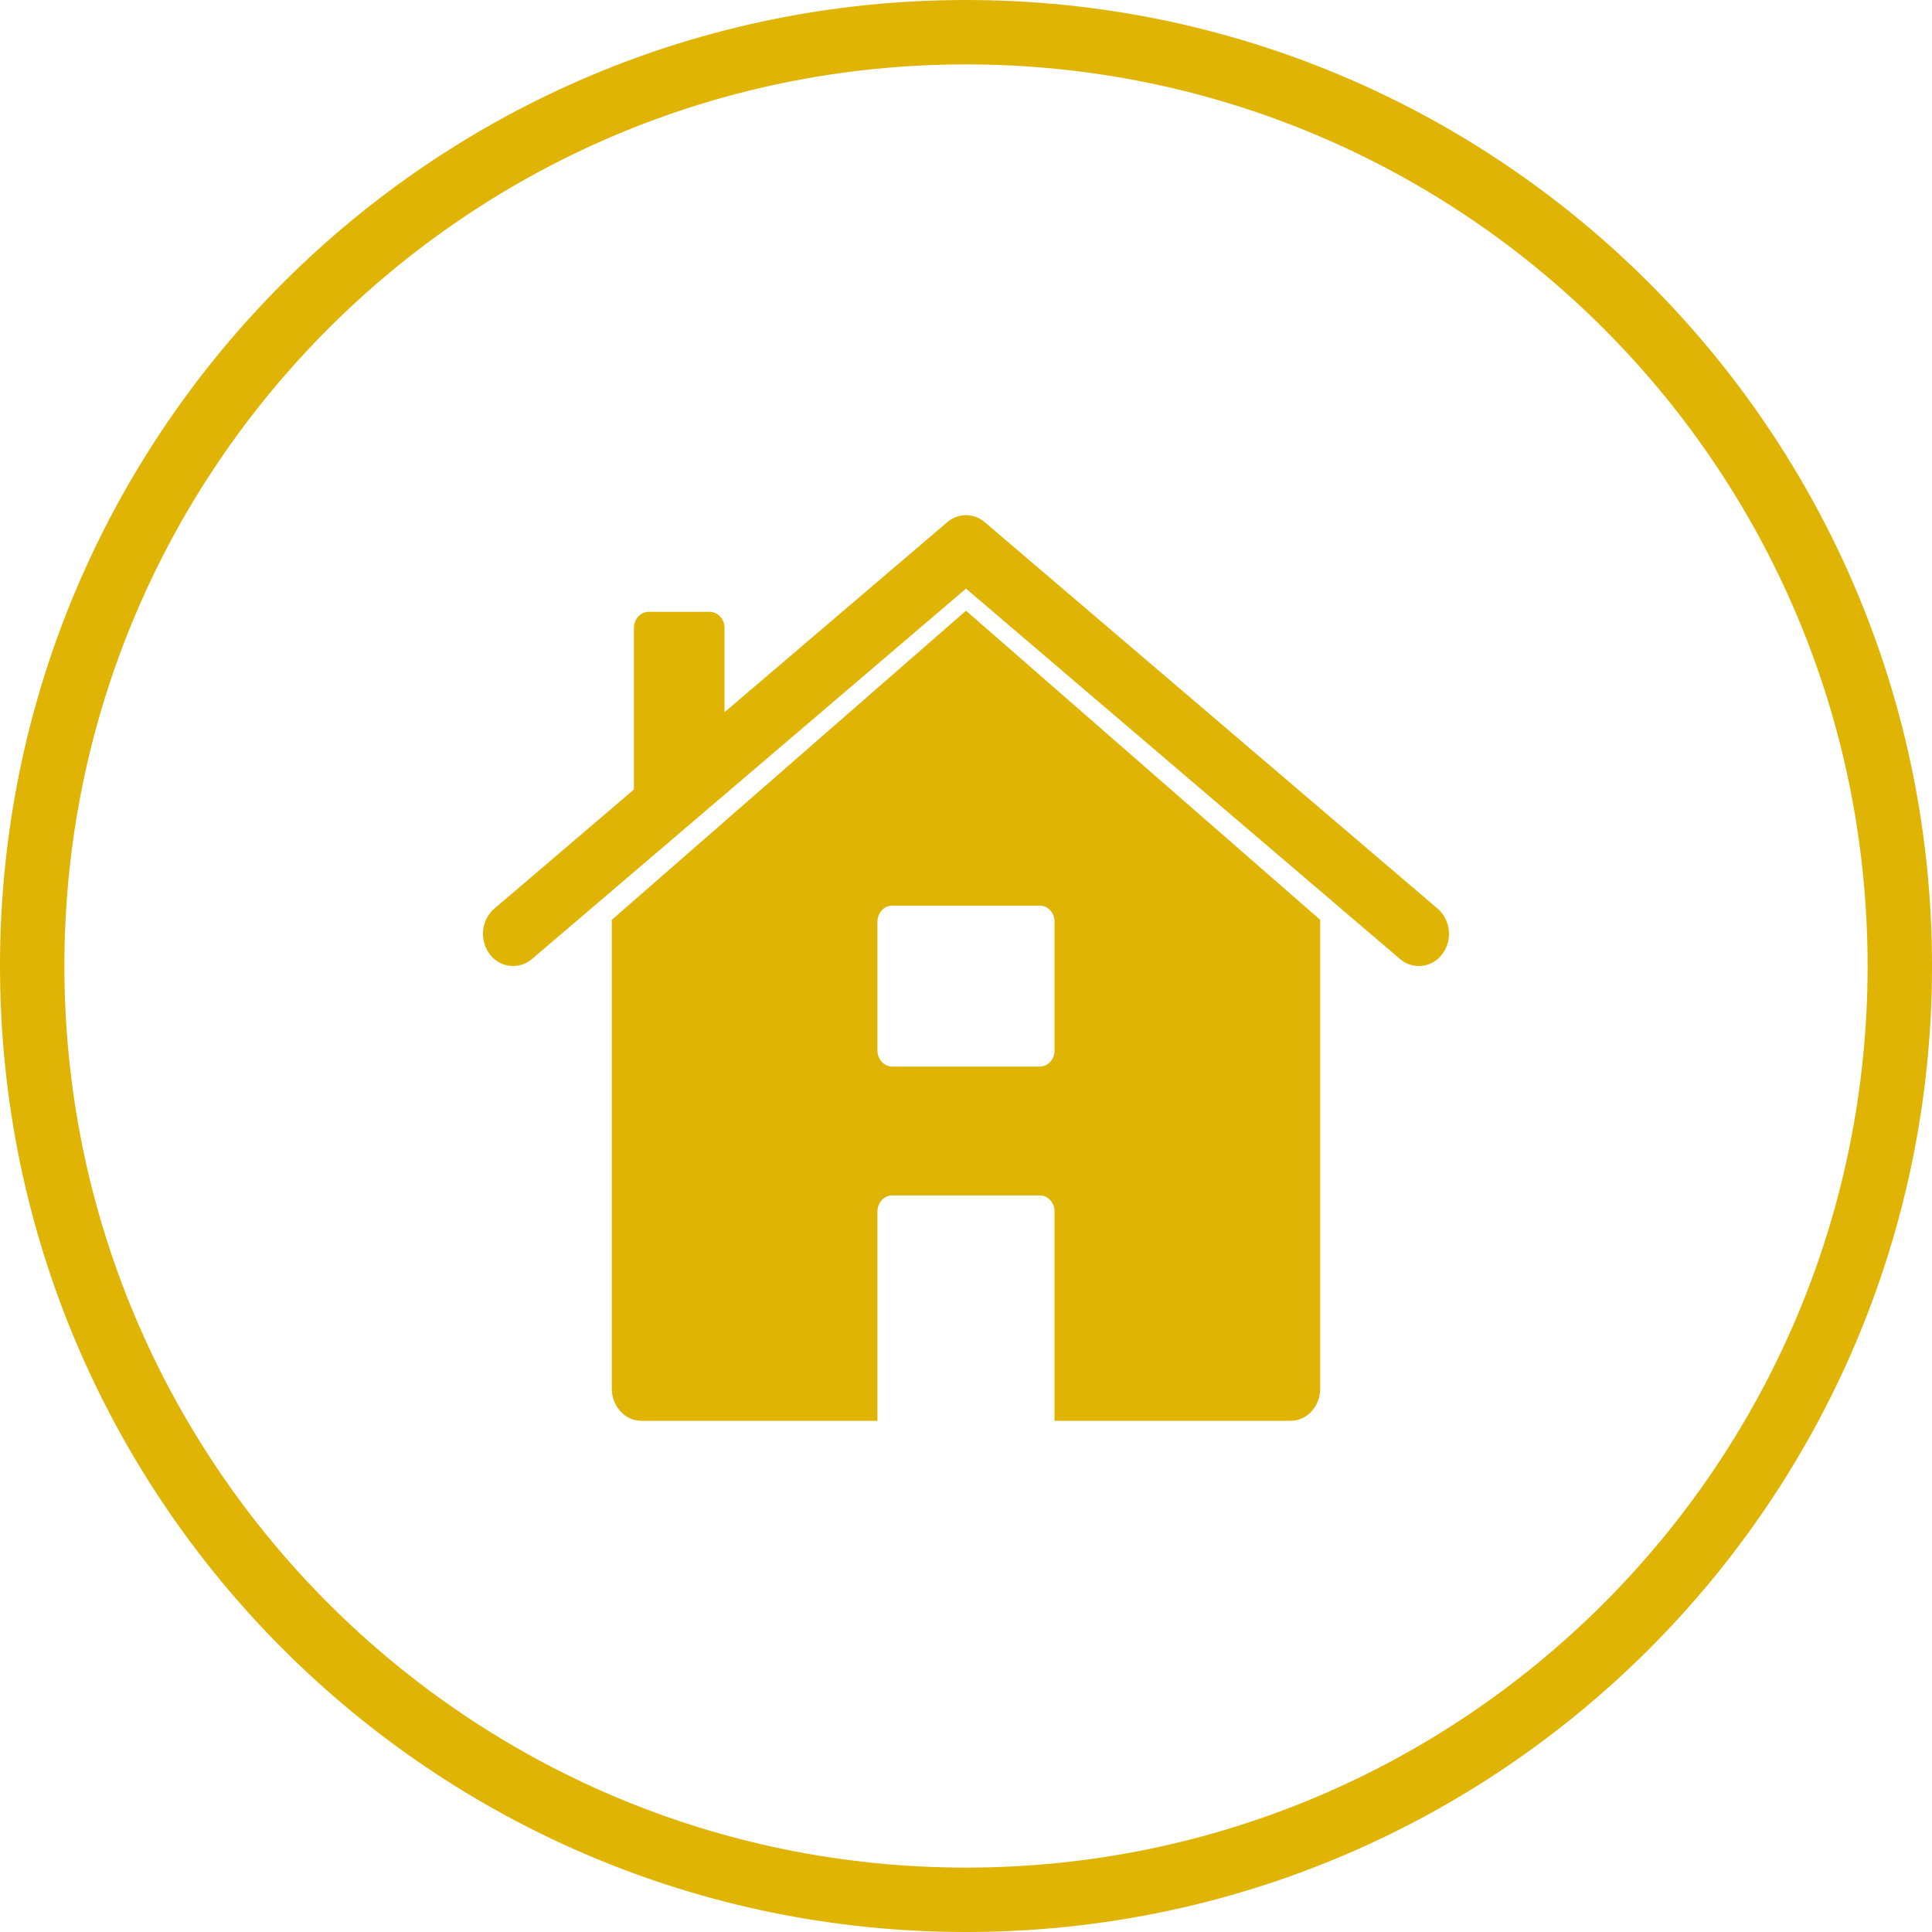 <svg xmlns="http://www.w3.org/2000/svg" width="60" height="60" viewBox="0 0 60 60"><defs><clipPath id="oep4a"><path fill="#fff" d="M0 30C0 13.431 13.431 0 30 0c16.569 0 30 13.431 30 30 0 16.569-13.431 30-30 30C13.431 60 0 46.569 0 30z"/></clipPath></defs><g><g><g><path fill="#dfb405" d="M32.292 33.124h-4.583c-.254 0-.459-.223-.459-.5v-4c0-.276.205-.5.459-.5h4.583c.253 0 .458.224.458.5v4c0 .277-.205.5-.458.5zM30 18.966l-11 9.6v14.558c0 .553.41 1 .917 1h7.333v-6.5c0-.276.205-.5.459-.5h4.583c.253 0 .458.224.458.5v6.5h7.333c.507 0 .917-.447.917-1V28.566z"/></g><g><path fill="#dfb405" d="M44.647 28.219l-14.062-12a.892.892 0 0 0-1.17 0l-6.915 5.9V19.5c0-.276-.21-.5-.468-.5h-1.875c-.26 0-.47.224-.47.5v5.019l-4.335 3.7c-.404.345-.47.974-.147 1.406a.898.898 0 0 0 1.318.156L30 18.28l13.476 11.5a.898.898 0 0 0 1.318-.155 1.046 1.046 0 0 0-.146-1.406z"/></g></g><g><path fill="none" stroke="#dfb405" stroke-miterlimit="20" stroke-width="4" d="M0 30C0 13.431 13.431 0 30 0c16.569 0 30 13.431 30 30 0 16.569-13.431 30-30 30C13.431 60 0 46.569 0 30z" clip-path="url(&quot;#oep4a&quot;)"/></g></g></svg>